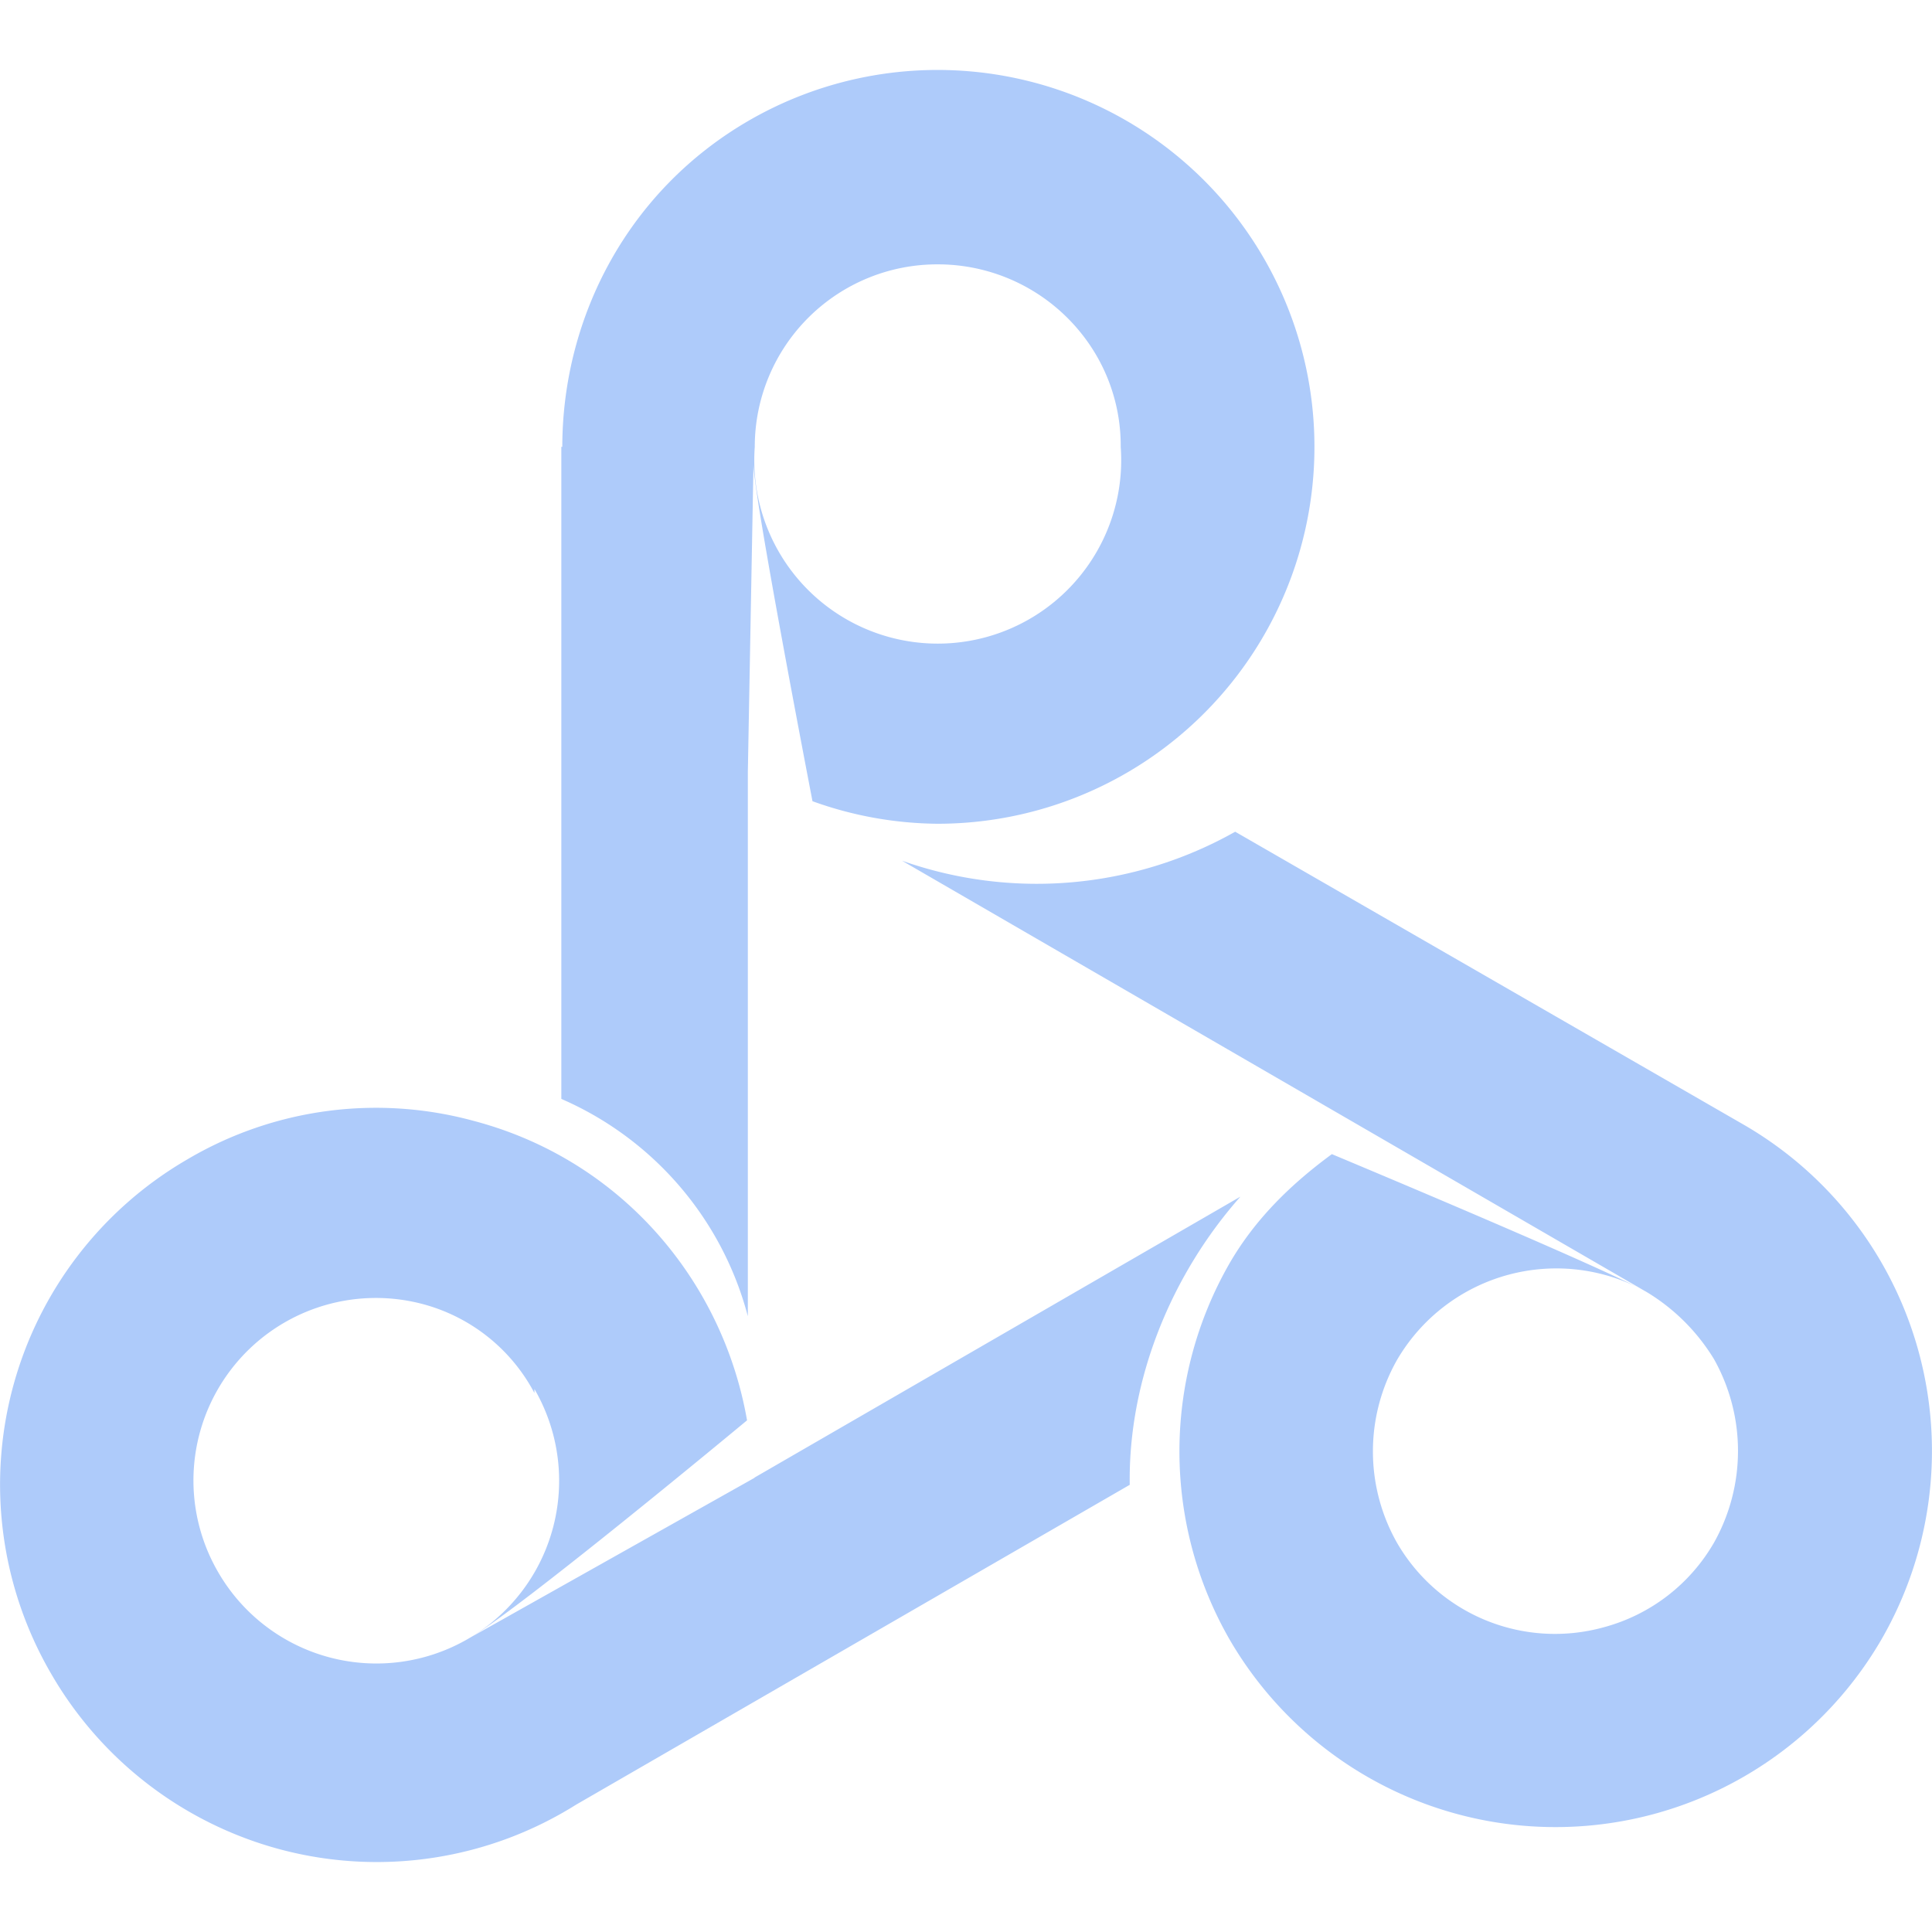 <svg role="img" viewBox="0 0 24 24" xmlns="http://www.w3.org/2000/svg"><style>path { fill: #AECBFA; }</style><title>Google Dataproc</title><path d="M23.373 20.364a4.682 4.682.0 01-8.1.0 4.694 4.694.0 010-4.669c.326-.564.778-.995 1.272-1.358.472.198 3.394 1.421 3.917 1.717a2.291 2.291.0 00-3.109.842 2.304 2.304.0 000 2.267 2.267 2.267.0 002.564 1.053 2.254 2.254.0 001.375-1.053 2.328 2.328.0 000-2.279 2.478 2.478.0 00-.83-.83l-3.53-2.045-5.727-3.317a5.022 5.022.0 004.139-.36l6.32 3.641a4.682 4.682.0 011.709 6.391zm-14-2.01v.004l-3.558 2a2.27 2.27.0 01-3.102-.823 2.267 2.267.0 012.551-3.332c.591.161 1.089.56 1.375 1.102v-.05a2.27 2.27.0 01-.824 3.103c.559-.303 3.352-2.62 3.465-2.714-.304-1.744-1.573-3.24-3.396-3.72a4.608 4.608.0 00-3.558.479 4.67 4.67.0 00-1.694 6.383 4.682 4.682.0 002.865 2.192 4.657 4.657.0 003.66-.56l6.877-3.973c-.019-1.303.512-2.604 1.375-3.58l-6.036 3.49zm-2.4-4.703v-8.1h.012c.002-1.617.821-3.189 2.321-4.055a4.682 4.682.0 112.337 8.737 4.678 4.678.0 01-1.55-.28c-.016-.085-.733-3.796-.733-4.188L9.29 9.59v6.761a4.075 4.075.0 00-2.317-2.7zm2.403-8.1a2.279 2.279.0 104.546.0 2.23 2.23.0 00-.297-1.127 2.279 2.279.0 00-1.97-1.14A2.267 2.267.0 009.376 5.538v.013z"/></svg>